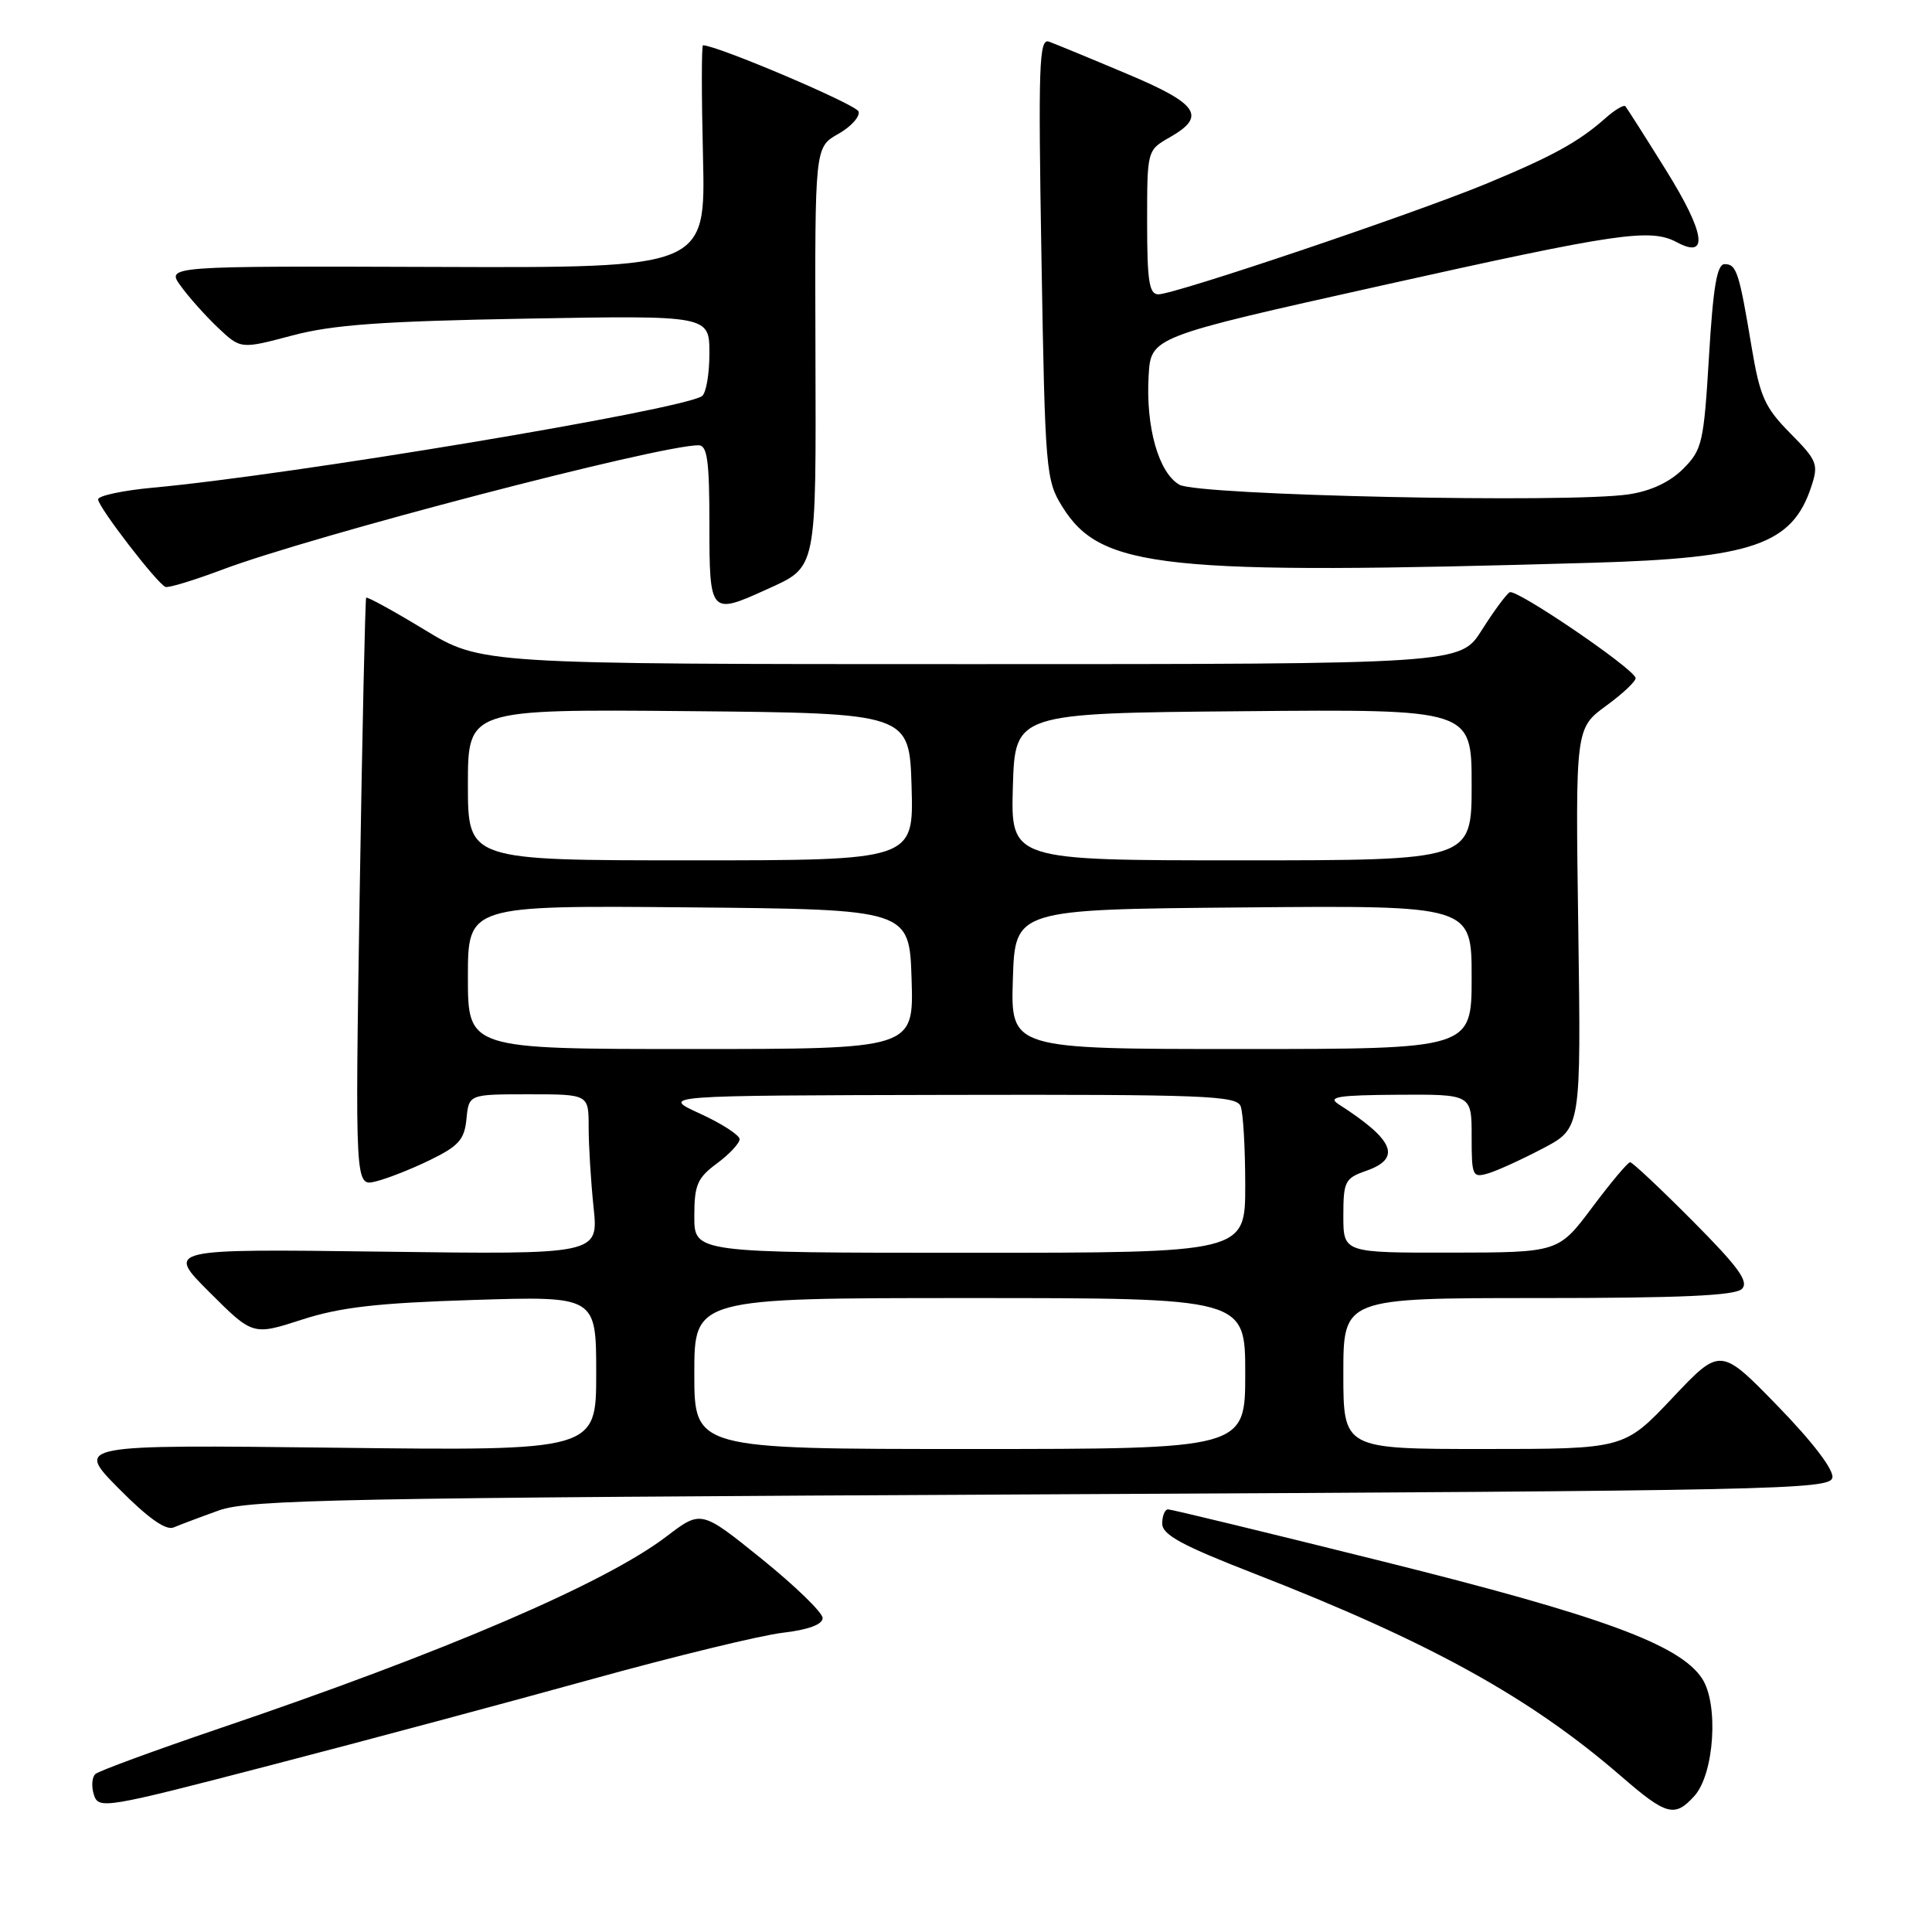 <?xml version="1.0" encoding="UTF-8" standalone="no"?>
<!DOCTYPE svg PUBLIC "-//W3C//DTD SVG 1.1//EN" "http://www.w3.org/Graphics/SVG/1.1/DTD/svg11.dtd" >
<svg xmlns="http://www.w3.org/2000/svg" xmlns:xlink="http://www.w3.org/1999/xlink" version="1.1" viewBox="0 0 256 256">
 <g >
 <path fill="currentColor"
d=" M 78.46 222.49 C 89.44 219.45 100.80 216.69 103.71 216.35 C 107.12 215.95 109.00 215.25 109.00 214.40 C 109.00 213.67 105.38 210.16 100.95 206.58 C 92.91 200.09 92.91 200.09 88.35 203.56 C 80.22 209.77 59.06 218.86 29.00 229.05 C 20.47 231.95 13.12 234.65 12.65 235.06 C 12.18 235.46 12.09 236.70 12.44 237.81 C 13.06 239.76 13.84 239.63 35.79 233.92 C 48.28 230.68 67.48 225.53 78.46 222.49 Z  M 224.51 237.98 C 227.15 235.07 227.76 225.81 225.54 222.42 C 222.59 217.92 212.27 214.13 183.29 206.91 C 168.04 203.11 155.21 200.00 154.78 200.00 C 154.35 200.00 154.00 200.85 154.00 201.88 C 154.00 203.37 156.61 204.78 166.25 208.53 C 189.45 217.57 202.79 224.94 214.83 235.38 C 220.81 240.56 221.91 240.86 224.51 237.98 Z  M 29.00 200.14 C 33.00 198.70 45.07 198.47 137.99 198.01 C 235.36 197.53 242.50 197.38 242.80 195.80 C 243.00 194.76 240.18 191.06 235.55 186.30 C 227.96 178.50 227.96 178.50 221.59 185.25 C 215.21 192.00 215.21 192.00 196.61 192.00 C 178.00 192.00 178.00 192.00 178.00 182.00 C 178.00 172.00 178.00 172.00 203.80 172.00 C 222.70 172.00 229.92 171.68 230.81 170.79 C 231.77 169.83 230.36 167.89 224.29 161.79 C 220.03 157.50 216.30 154.00 216.00 154.00 C 215.70 154.00 213.44 156.69 210.98 159.98 C 206.50 165.96 206.50 165.96 192.25 165.98 C 178.00 166.00 178.00 166.00 178.00 161.10 C 178.00 156.55 178.22 156.12 181.00 155.15 C 185.77 153.49 184.77 151.06 177.36 146.31 C 175.85 145.34 177.32 145.11 185.25 145.06 C 195.00 145.00 195.00 145.00 195.00 150.57 C 195.00 155.88 195.10 156.10 197.25 155.46 C 198.49 155.08 201.75 153.59 204.50 152.14 C 209.50 149.50 209.50 149.50 209.13 123.00 C 208.75 96.50 208.75 96.50 212.85 93.50 C 215.11 91.85 216.85 90.19 216.72 89.81 C 216.27 88.43 200.87 77.96 200.04 78.48 C 199.56 78.77 197.90 81.03 196.34 83.50 C 193.50 88.00 193.50 88.00 128.63 88.00 C 63.75 88.00 63.75 88.00 56.26 83.45 C 52.14 80.95 48.66 79.04 48.52 79.20 C 48.39 79.37 48.00 96.98 47.66 118.35 C 47.05 157.21 47.05 157.21 49.77 156.55 C 51.27 156.19 54.52 154.91 57.00 153.70 C 60.79 151.85 61.55 150.99 61.81 148.25 C 62.13 145.00 62.13 145.00 70.06 145.00 C 78.00 145.00 78.00 145.00 78.00 149.35 C 78.00 151.75 78.29 156.52 78.65 159.97 C 79.31 166.23 79.31 166.23 50.65 165.85 C 22.00 165.48 22.00 165.48 27.75 171.22 C 33.50 176.96 33.50 176.96 40.00 174.86 C 45.10 173.21 50.00 172.65 62.75 172.25 C 79.00 171.74 79.00 171.74 79.00 181.99 C 79.00 192.24 79.00 192.24 44.49 191.83 C 9.99 191.43 9.99 191.43 15.73 197.23 C 19.56 201.11 21.97 202.82 22.99 202.40 C 23.82 202.05 26.52 201.03 29.00 200.14 Z  M 101.50 78.14 C 108.33 75.03 108.13 75.97 108.05 46.32 C 107.97 19.50 107.97 19.50 111.07 17.75 C 112.77 16.79 113.98 15.44 113.76 14.77 C 113.45 13.84 95.06 6.02 93.15 6.00 C 92.95 6.00 92.95 12.64 93.15 20.75 C 93.50 35.50 93.50 35.50 57.77 35.37 C 22.04 35.25 22.04 35.25 23.93 37.87 C 24.97 39.32 27.18 41.80 28.85 43.39 C 31.89 46.27 31.89 46.27 38.70 44.46 C 44.08 43.03 50.56 42.56 69.75 42.22 C 94.00 41.79 94.00 41.79 94.00 46.84 C 94.00 49.61 93.55 52.16 93.00 52.50 C 89.96 54.38 38.54 62.95 20.25 64.62 C 16.26 64.99 13.00 65.69 13.00 66.17 C 13.00 67.17 20.83 77.35 21.93 77.77 C 22.32 77.92 25.68 76.90 29.40 75.50 C 41.35 71.00 87.29 59.00 92.56 59.00 C 93.72 59.00 94.00 61.03 94.00 69.50 C 94.00 81.36 94.11 81.50 101.50 78.14 Z  M 211.00 74.57 C 232.25 73.96 237.48 72.14 240.00 64.50 C 240.99 61.51 240.80 61.03 237.21 57.40 C 233.84 53.99 233.20 52.56 232.10 46.00 C 230.44 36.03 230.10 35.00 228.52 35.00 C 227.51 35.00 227.00 38.01 226.45 47.22 C 225.76 58.69 225.55 59.60 223.02 62.13 C 221.27 63.88 218.75 65.06 215.84 65.50 C 207.86 66.70 158.77 65.65 156.28 64.23 C 153.52 62.65 151.80 56.58 152.20 49.78 C 152.50 44.65 152.50 44.65 183.00 37.85 C 214.45 30.84 218.68 30.22 222.19 32.10 C 226.46 34.39 225.94 30.88 220.78 22.59 C 218.01 18.14 215.57 14.31 215.37 14.08 C 215.16 13.85 213.98 14.55 212.75 15.64 C 209.15 18.83 205.69 20.72 196.83 24.39 C 187.12 28.39 155.67 39.00 153.49 39.00 C 152.27 39.00 152.00 37.25 152.00 29.45 C 152.00 19.91 152.00 19.91 154.99 18.20 C 159.92 15.40 158.81 13.76 149.25 9.75 C 144.44 7.72 139.82 5.82 139.00 5.52 C 137.68 5.04 137.56 8.51 138.00 34.24 C 138.48 62.48 138.58 63.63 140.77 67.15 C 145.87 75.36 154.03 76.22 211.00 74.57 Z  M 92.00 182.00 C 92.00 172.00 92.00 172.00 128.50 172.00 C 165.00 172.00 165.00 172.00 165.00 182.00 C 165.00 192.00 165.00 192.00 128.50 192.00 C 92.00 192.00 92.00 192.00 92.00 182.00 Z  M 92.00 161.19 C 92.00 157.00 92.39 156.09 95.00 154.16 C 96.65 152.94 98.00 151.49 98.00 150.95 C 98.00 150.41 95.64 148.88 92.75 147.56 C 87.50 145.16 87.50 145.16 125.64 145.08 C 159.55 145.01 163.85 145.18 164.39 146.58 C 164.73 147.45 165.00 152.18 165.00 157.08 C 165.00 166.00 165.00 166.00 128.50 166.00 C 92.00 166.00 92.00 166.00 92.00 161.19 Z  M 62.00 129.48 C 62.00 119.97 62.00 119.97 91.25 120.23 C 120.50 120.50 120.50 120.50 120.79 129.75 C 121.08 139.00 121.08 139.00 91.54 139.00 C 62.00 139.00 62.00 139.00 62.00 129.48 Z  M 134.21 129.75 C 134.50 120.50 134.50 120.50 164.75 120.24 C 195.00 119.97 195.00 119.97 195.00 129.49 C 195.00 139.00 195.00 139.00 164.46 139.00 C 133.92 139.00 133.92 139.00 134.21 129.75 Z  M 62.00 103.98 C 62.00 93.97 62.00 93.97 91.25 94.23 C 120.50 94.50 120.50 94.50 120.79 104.25 C 121.07 114.00 121.07 114.00 91.54 114.00 C 62.00 114.00 62.00 114.00 62.00 103.98 Z  M 134.21 104.25 C 134.50 94.50 134.50 94.50 164.75 94.24 C 195.00 93.97 195.00 93.97 195.00 103.99 C 195.00 114.00 195.00 114.00 164.46 114.00 C 133.93 114.00 133.93 114.00 134.21 104.25 Z "/>
</g>
</svg>